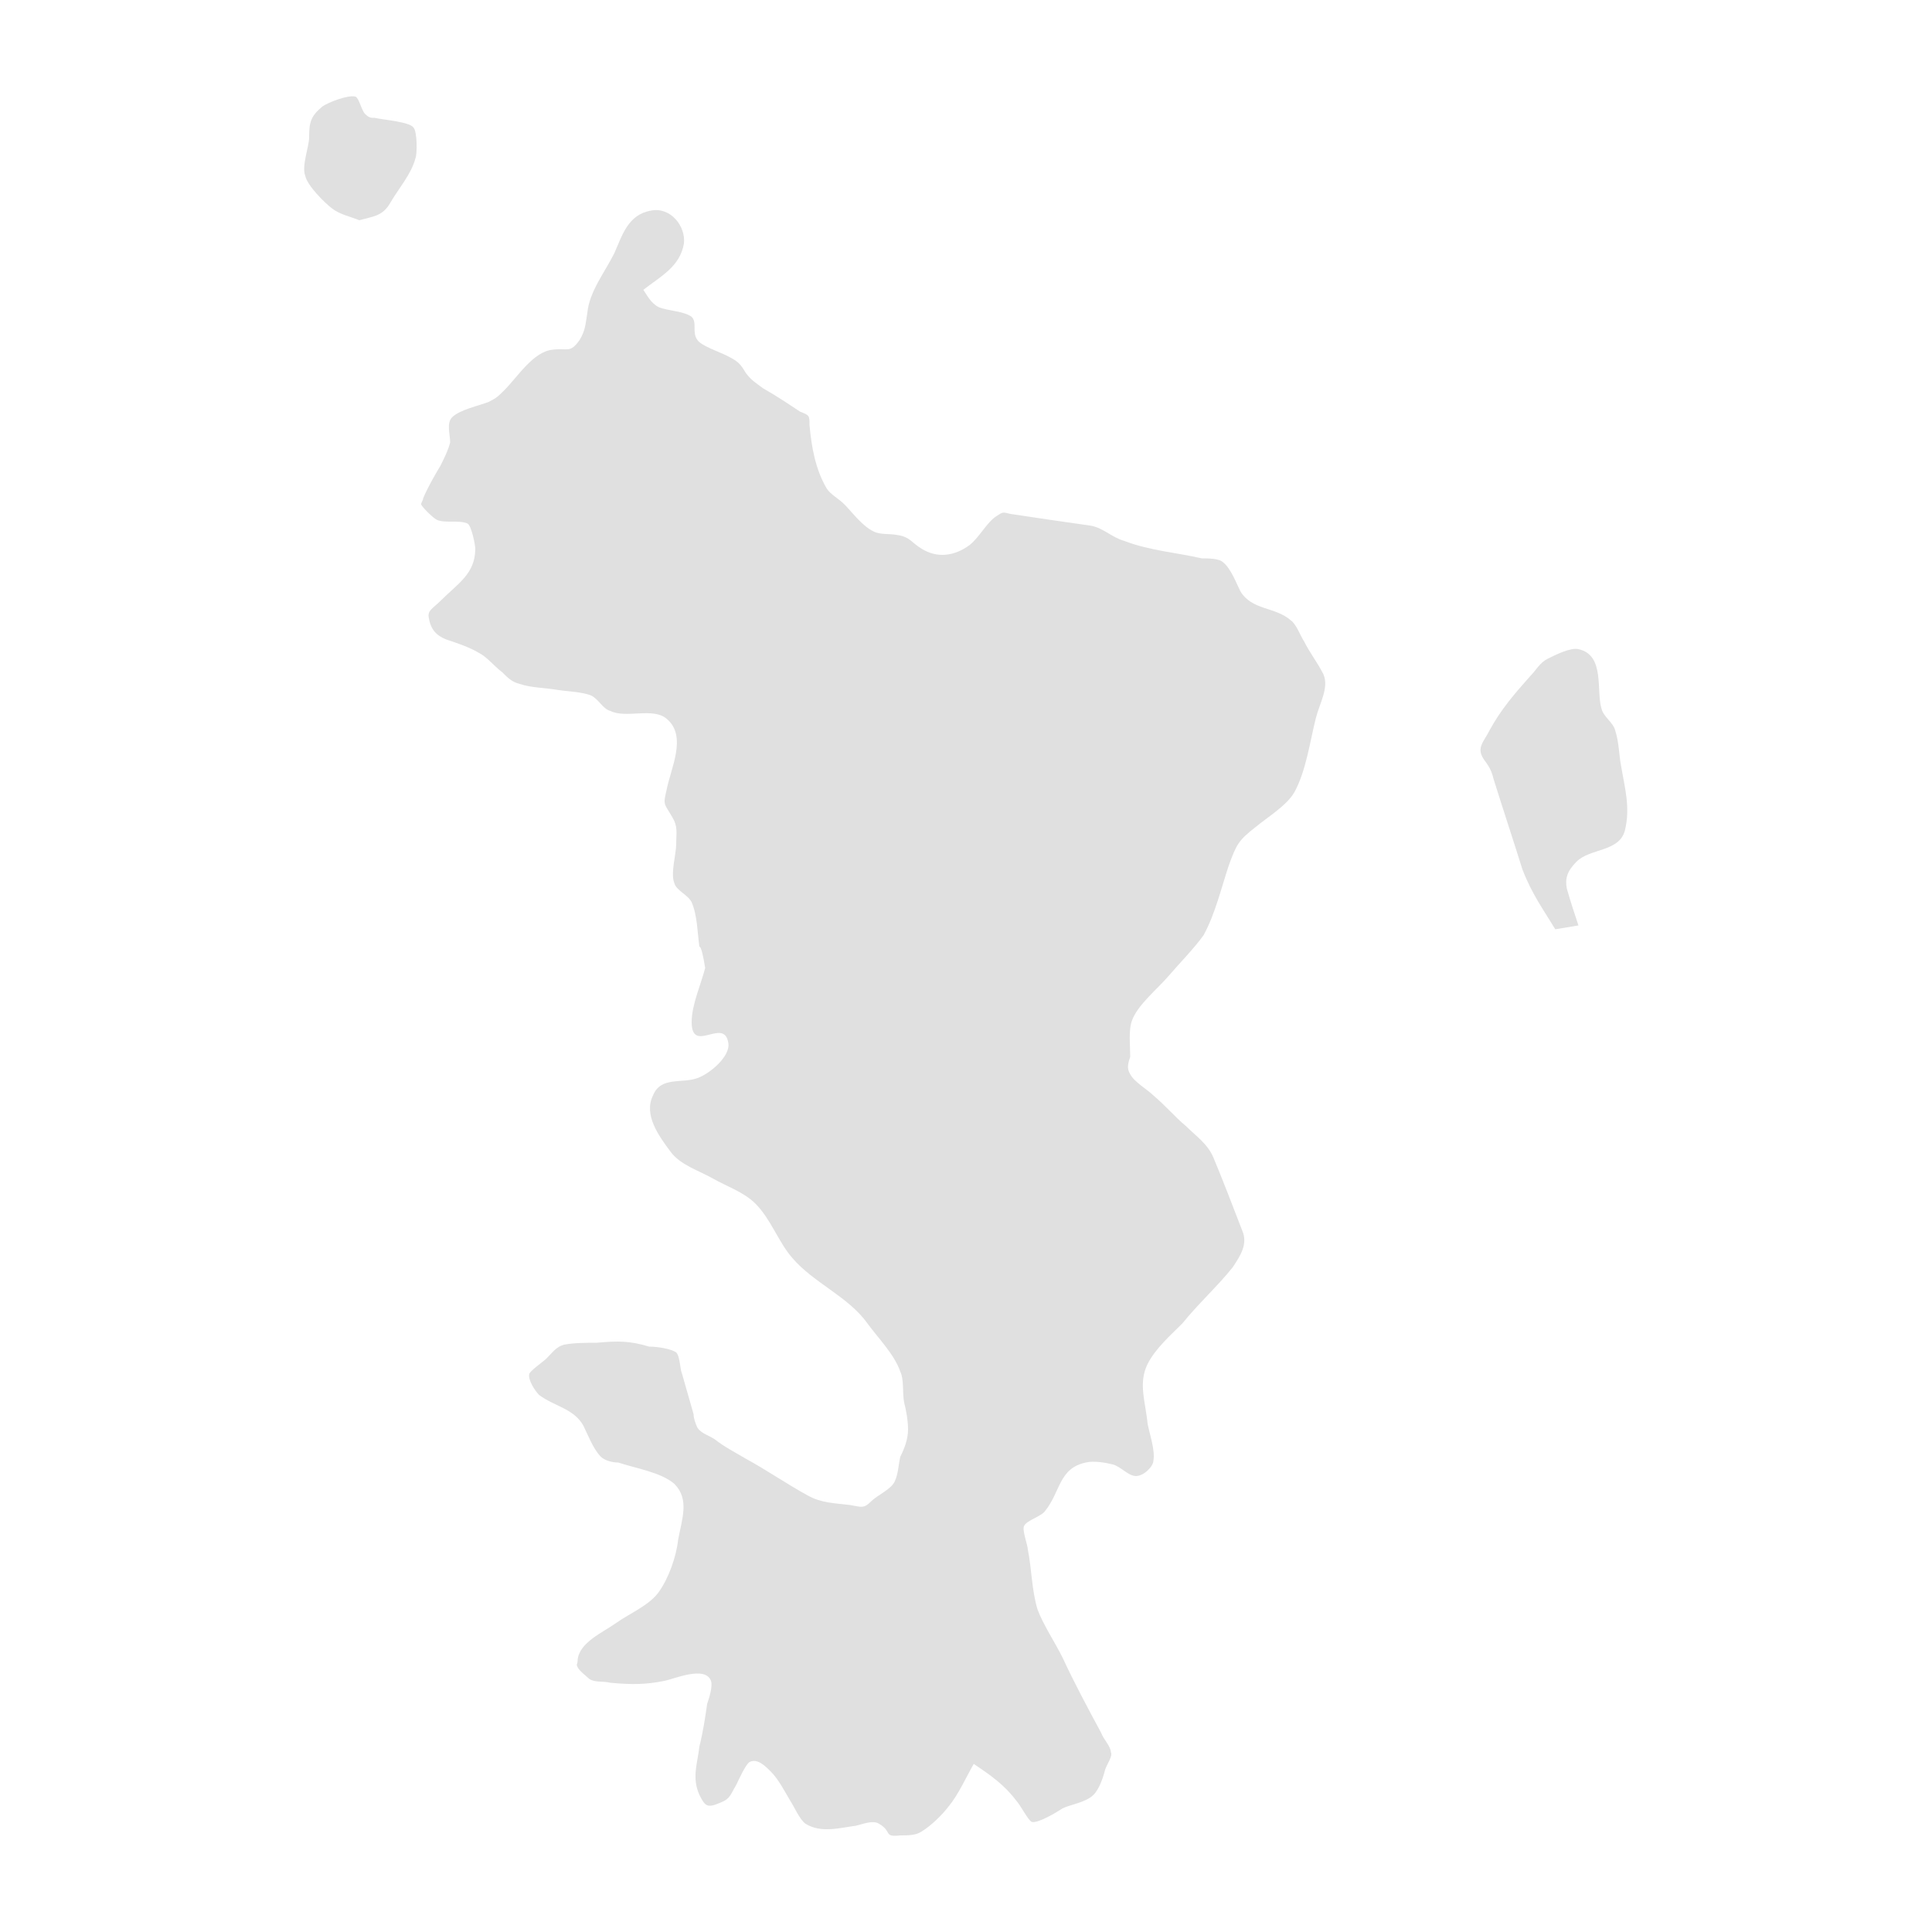 <svg xmlns="http://www.w3.org/2000/svg" xmlns:xlink="http://www.w3.org/1999/xlink" version="1.1" x="0px" y="0px" viewBox="0 0 100 100" fill="#e0e0e0" style="enable-background:new 0 0 100 100;" xml:space="preserve"><path d="M36.5,50.1c-0.2,0.8-0.7,1.9-0.7,2.8c0,1.7,1.7-0.3,1.9,1.1c0.1,0.7-1,1.6-1.6,1.8c-0.8,0.3-1.9-0.1-2.3,0.9  c-0.5,1,0.3,2.1,0.9,2.9c0.5,0.7,1.5,1,2.2,1.4c0.7,0.4,1.6,0.7,2.2,1.3c0.8,0.8,1.2,2,1.9,2.8c1.1,1.3,2.9,2,3.9,3.4  c0.5,0.7,1.4,1.6,1.7,2.5c0.2,0.4,0.1,1.1,0.2,1.6c0.1,0.4,0.2,0.9,0.2,1.4c0,0.5-0.2,1-0.4,1.4c-0.1,0.4-0.1,0.9-0.3,1.3  c-0.2,0.4-0.9,0.7-1.2,1c-0.4,0.4-0.5,0.3-1.1,0.2c-0.8-0.1-1.5-0.1-2.2-0.5c-1.1-0.6-2.1-1.3-3.2-1.9c-0.5-0.3-1.1-0.6-1.6-1  c-0.3-0.2-0.7-0.3-0.9-0.6c-0.1-0.2-0.2-0.5-0.2-0.7c-0.2-0.7-0.4-1.4-0.6-2.1c-0.1-0.2-0.1-0.9-0.3-1.1c-0.3-0.2-1-0.3-1.4-0.3  c-1-0.3-1.6-0.3-2.7-0.2c-0.5,0-1.2,0-1.7,0.1c-0.4,0.1-0.6,0.4-0.9,0.7c-0.2,0.2-0.8,0.6-0.9,0.8c-0.1,0.3,0.3,0.9,0.5,1.1  c0.8,0.6,1.8,0.7,2.3,1.6c0.2,0.4,0.5,1.2,0.9,1.6c0.2,0.2,0.6,0.3,0.9,0.3c0.9,0.3,2.2,0.5,2.9,1.1c0.8,0.8,0.4,1.8,0.2,2.9  c-0.1,0.9-0.5,2-1,2.7c-0.5,0.7-1.5,1.1-2.2,1.6c-0.7,0.5-1.9,1-2,1.9c0,0.3-0.1,0.2,0,0.4c0.1,0.2,0.5,0.5,0.6,0.6  c0.3,0.2,0.7,0.1,1.1,0.2c1.1,0.1,1.8,0.1,2.8-0.1c0.5-0.1,2.1-0.8,2.4,0c0.1,0.3-0.1,0.9-0.2,1.2c-0.1,0.7-0.2,1.4-0.4,2.2  c-0.1,0.9-0.4,1.6,0,2.5c0.3,0.6,0.4,0.7,1.1,0.4c0.5-0.2,0.5-0.4,0.8-0.9c0.1-0.2,0.5-1.1,0.7-1.2c0.4-0.2,0.8,0.2,1.1,0.5  c0.4,0.4,0.7,1,1,1.5c0.2,0.3,0.5,1,0.8,1.2c0.8,0.5,1.8,0.2,2.6,0.1c0.4-0.1,0.9-0.3,1.2-0.1c0.7,0.4,0.2,0.7,1.1,0.6  c0.4,0,0.8,0,1.1-0.2c0.5-0.3,1.1-0.9,1.4-1.3c0.5-0.6,0.9-1.5,1.3-2.2c0.9,0.6,1.6,1.1,2.2,1.9c0.2,0.2,0.6,1,0.8,1.1  c0.3,0.1,1.3-0.5,1.6-0.7c0.4-0.2,1.2-0.3,1.6-0.7c0.3-0.3,0.5-0.9,0.6-1.3c0.1-0.3,0.4-0.7,0.3-0.9c0-0.3-0.4-0.7-0.5-1  c-0.7-1.3-1.4-2.6-2-3.9c-0.4-0.8-1-1.7-1.3-2.5c-0.3-1-0.3-2.1-0.5-3.1c0-0.2-0.3-1-0.2-1.2c0.1-0.3,0.9-0.5,1.1-0.8  c0.8-1,0.7-2.2,2.1-2.5c0.4-0.1,1,0,1.4,0.1c0.4,0.1,0.8,0.6,1.2,0.6c0.4,0,0.9-0.5,0.9-0.8c0.1-0.5-0.2-1.4-0.3-1.9  c-0.1-1.1-0.5-2.1,0-3.1c0.4-0.8,1.2-1.5,1.8-2.1c0.8-1,1.8-1.9,2.6-2.9c0.4-0.6,0.8-1.2,0.5-1.9c-0.5-1.3-1-2.6-1.5-3.8  c-0.3-0.7-0.9-1.1-1.4-1.6c-0.6-0.5-1.1-1.1-1.7-1.6c-0.3-0.3-1-0.7-1.2-1.1c-0.2-0.3-0.1-0.6,0-0.9c0-0.6-0.1-1.4,0.1-1.9  c0.3-0.8,1.3-1.6,1.9-2.3c0.6-0.7,1.3-1.4,1.8-2.1c0.6-1.1,0.9-2.4,1.3-3.6c0.4-1.1,0.5-1.3,1.4-2c0.6-0.5,1.6-1.1,2-1.8  c0.6-1.1,0.8-2.6,1.1-3.8c0.2-0.8,0.7-1.6,0.4-2.3c-0.3-0.6-0.7-1.1-1-1.7c-0.2-0.3-0.4-0.9-0.7-1.1c-0.8-0.7-2-0.5-2.6-1.5  c-0.2-0.4-0.5-1.2-0.9-1.5c-0.2-0.2-0.8-0.2-1.1-0.2c-1.3-0.3-2.7-0.4-4-0.9c-0.7-0.2-1.1-0.7-1.8-0.8c-1.4-0.2-2.8-0.4-4.1-0.6  c-0.4-0.1-0.4-0.1-0.7,0.1c-0.5,0.3-0.9,1.1-1.4,1.5c-0.8,0.6-1.7,0.7-2.5,0.2c-0.5-0.3-0.6-0.6-1.2-0.7c-0.5-0.1-0.9,0-1.3-0.2  c-0.6-0.3-1.1-1-1.5-1.4c-0.3-0.3-0.7-0.5-0.9-0.8c-0.6-1-0.8-2.2-0.9-3.3c0-0.5,0-0.5-0.5-0.7c-0.6-0.4-1.2-0.8-1.9-1.2  c-0.4-0.3-0.6-0.4-0.9-0.8c-0.3-0.5-0.4-0.6-1-0.9c-0.4-0.2-1.3-0.5-1.5-0.8c-0.3-0.4,0-0.9-0.3-1.2c-0.4-0.3-1.2-0.3-1.7-0.5  c-0.4-0.2-0.6-0.6-0.8-0.9c0.9-0.7,1.9-1.2,2.1-2.4c0.1-0.9-0.7-1.9-1.7-1.7c-1.2,0.2-1.5,1.3-1.9,2.2c-0.5,1-1.3,2-1.4,3.1  c-0.1,0.6-0.1,0.9-0.4,1.4c-0.5,0.7-0.6,0.4-1.4,0.5c-1,0.1-1.8,1.4-2.5,2.1c-0.3,0.3-0.4,0.4-0.8,0.6c-0.5,0.2-1.5,0.4-1.9,0.8  c-0.3,0.3-0.1,0.9-0.1,1.3c-0.1,0.4-0.3,0.8-0.5,1.2c-0.3,0.5-0.7,1.2-0.9,1.7c0,0.1-0.1,0.2-0.1,0.3c0,0.1,0.6,0.7,0.8,0.8  c0.4,0.2,1.2,0,1.6,0.2c0.2,0.1,0.4,1.1,0.4,1.3c0,1.3-0.9,1.8-1.8,2.7c-0.4,0.4-0.7,0.5-0.6,0.9c0.1,0.6,0.4,0.9,0.9,1.1  c0.6,0.2,1.2,0.4,1.7,0.7c0.4,0.2,0.8,0.7,1.2,1c0.3,0.3,0.5,0.5,0.9,0.6c0.6,0.2,1.3,0.2,1.9,0.3c0.6,0.1,1.3,0.1,1.8,0.3  c0.4,0.2,0.6,0.7,1,0.8c0.8,0.4,2.2-0.2,2.9,0.4c1.1,0.9,0.2,2.6,0,3.7c-0.2,0.8-0.1,0.7,0.3,1.4c0.3,0.5,0.2,0.8,0.2,1.4  c0,0.5-0.3,1.5-0.1,2c0.1,0.4,0.7,0.6,0.9,1c0.3,0.7,0.3,1.6,0.4,2.3C36.3,49,36.4,49.5,36.5,50.1"/><path d="M80.5,48.1l1.2-0.2c-0.2-0.6-0.4-1.2-0.6-1.9c-0.1-0.5,0-0.9,0.5-1.4c0.7-0.7,2.2-0.5,2.5-1.6c0.3-1.2,0-2.2-0.2-3.4  c-0.1-0.5-0.1-1.2-0.3-1.8c-0.1-0.4-0.6-0.7-0.7-1.1c-0.3-0.9,0.2-2.8-1.2-3.1c-0.4-0.1-1.2,0.3-1.6,0.5c-0.4,0.2-0.6,0.6-0.9,0.9  c-0.8,0.9-1.5,1.7-2.1,2.8c-0.3,0.6-0.7,0.9-0.3,1.5c0.3,0.4,0.4,0.6,0.5,1c0.5,1.6,1,3.1,1.5,4.7C79.3,46.3,79.9,47.1,80.5,48.1"/><path d="M18.6,11.4c-0.5-0.2-1-0.3-1.4-0.6c-0.4-0.3-1.3-1.2-1.4-1.7c-0.2-0.5,0.2-1.5,0.2-2C16,6.3,16.1,6,16.7,5.5  C17,5.3,18,4.9,18.4,5c0.2,0.1,0.3,0.7,0.5,0.9c0.2,0.2,0.3,0.2,0.5,0.2c0.4,0.1,1.8,0.2,2,0.5c0.2,0.2,0.2,1.4,0.1,1.6  c-0.2,0.8-0.9,1.6-1.3,2.3C19.8,11.2,19.3,11.2,18.6,11.4z"/></svg>